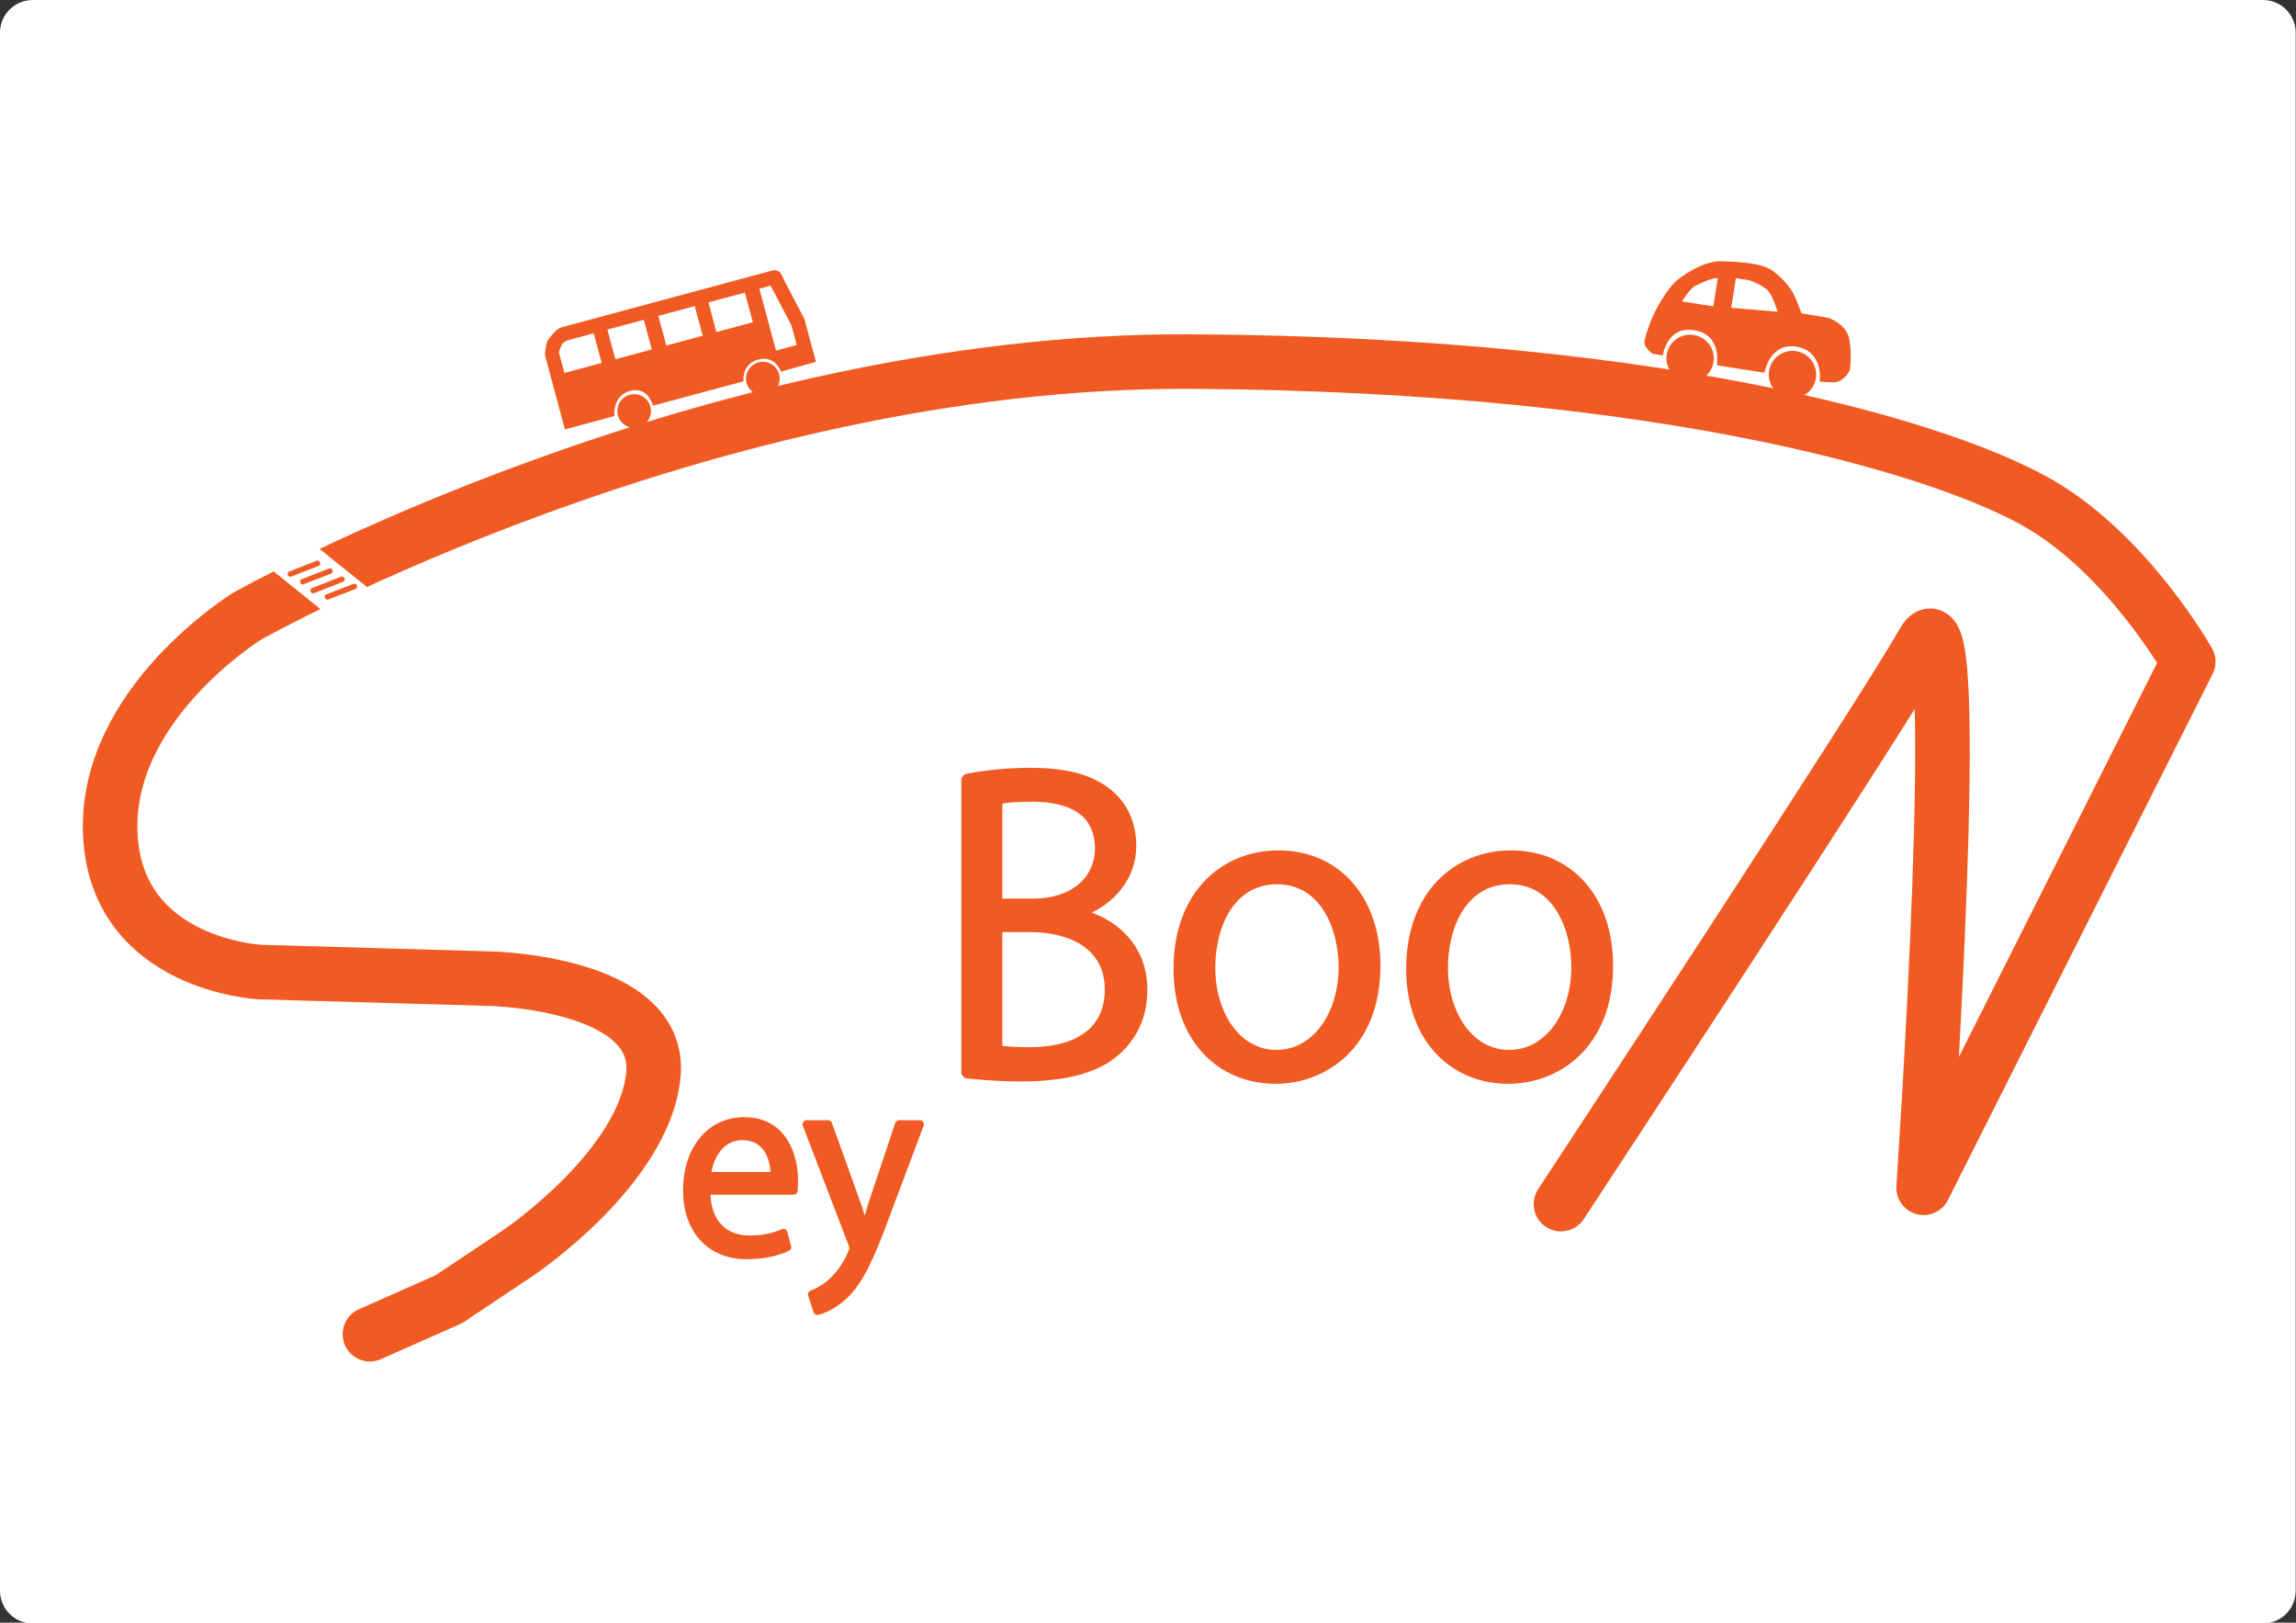 <?xml version="1.0" encoding="utf-8"?>
<!-- Generator: Adobe Illustrator 15.1.0, SVG Export Plug-In  -->
<!DOCTYPE svg PUBLIC "-//W3C//DTD SVG 1.1//EN" "http://www.w3.org/Graphics/SVG/1.1/DTD/svg11.dtd">
<svg version="1.1"
	 xmlns="http://www.w3.org/2000/svg" xmlns:xlink="http://www.w3.org/1999/xlink" xmlns:a="http://ns.adobe.com/AdobeSVGViewerExtensions/3.0/"
	 x="0px" y="0px" width="842px" height="595px" viewBox="0 0 842 595" overflow="visible" enable-background="new 0 0 842 595"
	 xml:space="preserve">
<rect x="0" y="0" width="842" height="595" fill="#333333" stroke="none"/>
<defs>
</defs>
<path fill="#FFFFFF" d="M841.89,583.28c0,6.628-5.372,12-12,12H12c-6.627,0-12-5.372-12-12V12C0,5.373,5.373,0,12,0h817.89
	c6.628,0,12,5.373,12,12V583.28z"/>
<path fill="#F15A22" stroke="#F15A22" stroke-width="3" stroke-linecap="round" stroke-linejoin="round" stroke-miterlimit="10" d="
	M288.662,457.295c-2.676,1.293-7.594,2.934-14.754,2.934c-13.717,0-21.914-9.66-21.914-23.727c0-14.752,8.283-25.363,20.965-25.363
	c14.495,0,18.204,13.287,18.204,21.482c0,1.639-0.087,2.848-0.173,3.969h-32.008c0.086,13.027,7.506,17.945,15.961,17.945
	c5.867,0,9.404-1.209,12.338-2.416L288.662,457.295z M284.089,431.238c0.087-6.383-2.589-14.664-11.819-14.664
	c-8.629,0-12.424,8.195-13.115,14.664H284.089z"/>
<path fill="#F15A22" stroke="#F15A22" stroke-width="3" stroke-linecap="round" stroke-linejoin="round" stroke-miterlimit="10" d="
	M337.315,412.262l-12.511,33.301c-5.606,15.27-9.576,24.068-15.442,29.592c-3.97,3.623-7.851,5.09-9.577,5.521l-1.984-6.039
	c10.957-4.055,15.184-15.961,15.184-16.908c0-0.434-0.172-1.123-0.517-1.986l-16.65-43.48h7.851l10.268,28.557
	c1.207,3.277,2.241,6.986,3.018,9.834h0.26c0.776-2.848,1.898-6.385,3.02-10.008l9.49-28.383H337.315z"/>
<path fill="#F15A22" stroke="#F15A22" stroke-width="3" stroke-linecap="round" stroke-linejoin="bevel" stroke-miterlimit="10" d="
	M396.51,335.059c10.432,2.463,22.746,11.156,22.746,27.818c0,9.854-3.766,16.809-8.838,21.732
	c-7.391,7.246-19.27,10.432-35.932,10.432c-9.131,0-15.939-0.723-20.43-1.158v-108.52c6.084-1.304,14.777-2.318,23.76-2.318
	c13.621,0,22.604,2.608,29.125,8.113c5.213,4.491,8.258,10.868,8.258,19.125c0,10.867-7.391,20.285-18.689,24.342V335.059z
	 M378.977,331.004c14.633,0,24.051-8.406,24.051-19.707v-0.146c0-13.037-9.561-18.687-24.629-18.687
	c-6.377,0-10.143,0.433-12.316,1.013v37.528H378.977z M366.082,384.756c2.752,0.578,6.664,0.723,11.734,0.723
	c15.215,0,28.834-5.939,28.834-22.602c0-16.516-14.344-22.602-28.979-22.602h-11.59V384.756z"/>
<path fill="#F15A22" stroke="#F15A22" stroke-width="3" stroke-linecap="round" stroke-linejoin="bevel" stroke-miterlimit="10" d="
	M504.734,354.039c0,29.414-19.418,41.873-36.947,41.873c-20.285,0-35.934-15.213-35.934-40.715
	c0-26.949,16.807-41.871,36.947-41.871C490.389,313.326,504.734,329.842,504.734,354.039z M468.365,322.744
	c-17.096,0-24.195,16.809-24.195,32.02c0,17.531,9.707,31.73,23.908,31.73c14.342,0,24.338-14.199,24.338-32.02
	C492.416,340.42,485.607,322.744,468.365,322.744z"/>
<path fill="#F15A22" stroke="#F15A22" stroke-width="3" stroke-linecap="round" stroke-linejoin="bevel" stroke-miterlimit="10" d="
	M590.066,354.039c0,29.414-19.416,41.873-36.945,41.873c-20.285,0-35.934-15.213-35.934-40.715
	c0-26.949,16.807-41.871,36.945-41.871C575.721,313.326,590.066,329.842,590.066,354.039z M553.699,322.744
	c-17.096,0-24.195,16.809-24.195,32.02c0,17.531,9.707,31.73,23.906,31.73c14.342,0,24.34-14.199,24.34-32.02
	C577.75,340.42,570.939,322.744,553.699,322.744z"/>
<path fill="#F15A22" stroke="#F15A22" stroke-miterlimit="10" d="M649.258,136.061c-0.709,4.466,2.338,8.655,6.805,9.36
	c4.463,0.707,8.652-2.34,9.359-6.804c0.707-4.465-2.342-8.654-6.803-9.36C654.154,128.552,649.961,131.595,649.258,136.061z"/>
<circle fill="#F15A22" stroke="#F15A22" stroke-miterlimit="10" cx="619.806" cy="131.401" r="8.181"/>
<path fill="#F15A22" stroke="#F15A22" stroke-miterlimit="10" d="M646.674,136.126l-16.535-2.616c0,0,1.854-11.132-8.627-12.885
	c-10.484-1.753-12.109,9.13-12.109,9.13l-3.158-0.5c0,0-3.082-2.202-2.666-4.231c0.416-2.027,1.637-6.121,3.871-10.623
	c2.236-4.505,5.279-8.688,6.982-10.419c1.701-1.729,10.014-7.938,17.023-7.688c7.006,0.251,14.943,0.651,18.834,3.741
	c3.891,3.094,6.154,6.214,7.309,8.583c1.146,2.373,2.65,6.706,2.65,6.706l10.115,1.695c0,0,6.246,2.035,7.312,7.348
	c1.062,5.309,0.232,11.178,0.232,11.178s-2.006,4.253-5.703,4.145c-3.697-0.11-4.348-0.211-4.348-0.211s1.363-11.02-8.828-12.825
	C648.838,124.852,646.674,136.126,646.674,136.126z"/>
<path fill="#FFFFFF" stroke="#F15A22" stroke-miterlimit="10" d="M652.605,114.877l-18.318-1.564l1.881-11.894l5.664,0.897
	c0,0,5.508,1.919,7.307,4.394C650.938,109.185,652.605,114.877,652.605,114.877z"/>
<path fill="#FFFFFF" stroke="#F15A22" stroke-miterlimit="10" d="M630.557,101.39l-1.824,11.52l-12.729-2.014
	c0,0,3.143-5.408,5.402-6.477C623.674,103.348,627.012,101.498,630.557,101.39z"/>
<path fill="#F15A22" stroke="#F15A22" stroke-miterlimit="10" d="M272.138,139.438l-32.383,8.72c0,0-1.942-7.153-8.792-5.31
	c-6.85,1.845-6.154,9.332-6.154,9.332l-17.282,4.654l-7.165-26.625c0,0,0.084-4.029,1.191-5.498
	c1.105-1.465,2.826-3.763,4.695-4.267c1.868-0.505,77.377-20.833,77.377-20.833s1.949-0.191,2.527,1.323
	c0.574,1.517,8.346,16.122,8.346,16.122l4.106,15.259l-11.946,3.378c0,0-2.295-6.066-8.68-4.348
	C271.597,133.062,272.138,139.438,272.138,139.438z"/>
<polygon fill="#FFFFFF" stroke="#F15A22" stroke-miterlimit="10" points="277.864,105.505 284.233,129.171 292.797,126.864 
	290.702,119.083 282.849,104.163 "/>
<polygon fill="#FFFFFF" stroke="#F15A22" stroke-miterlimit="10" points="259.183,110.535 262.367,122.369 276.689,118.511 
	273.672,107.301 273.507,106.681 "/>
<polygon fill="#FFFFFF" stroke="#F15A22" stroke-miterlimit="10" points="240.811,115.48 243.998,127.313 258.321,123.459 
	255.301,112.25 255.132,111.626 "/>
<polygon fill="#FFFFFF" stroke="#F15A22" stroke-miterlimit="10" points="222.127,120.511 225.312,132.343 239.633,128.486 
	236.619,117.275 236.45,116.655 "/>
<path fill="#FFFFFF" stroke="#F15A22" stroke-miterlimit="10" d="M206.63,137.37l14.638-3.938l-3.189-11.833l-9.962,2.683
	c0,0-2.136,0.743-2.624,2.044c-0.486,1.298-1.125,2.64-1.042,2.95C204.533,129.589,206.63,137.37,206.63,137.37z"/>
<path fill="#F15A22" stroke="#F15A22" stroke-miterlimit="10" d="M238.231,150.676c0.017,3.131-2.514,5.685-5.647,5.7
	c-3.133,0.012-5.684-2.516-5.697-5.651c-0.014-3.131,2.516-5.683,5.648-5.698C235.667,145.015,238.218,147.543,238.231,150.676z"/>
<path fill="#F15A22" stroke="#F15A22" stroke-miterlimit="10" d="M285.434,138.82c0.015,3.13-2.515,5.682-5.648,5.698
	c-3.136,0.014-5.686-2.515-5.701-5.647c-0.014-3.135,2.516-5.686,5.646-5.7C282.867,133.158,285.418,135.685,285.434,138.82z"/>
<path fill="none" stroke="#F15A22" stroke-width="20" stroke-linecap="round" stroke-linejoin="round" stroke-miterlimit="10" d="
	M135.658,489.234l28.943-12.834l25.629-17.121c0,0,46.046-30.982,49.382-65.107c3.337-34.123-60.165-35.322-60.165-35.322
	l-83.871-2.396c0,0-52.719-2.396-55.115-50.322c-2.396-47.925,50.322-80.276,50.322-80.276s167.609-94.297,346.201-93.277
	c178.59,1.02,279.234,33.37,311.584,52.541c32.352,19.17,53.918,57.511,53.918,57.511l-97.051,192.902c0,0,15.576-227.649,0-200.091
	c-15.576,27.557-132.994,206.083-132.994,206.083"/>
<line fill="none" stroke="#FFFFFF" stroke-width="17" stroke-linecap="round" stroke-linejoin="round" stroke-miterlimit="10" x1="106.465" y1="203.534" x2="132.549" y2="224.534"/>
<line fill="none" stroke="#F15A22" stroke-width="2" stroke-linecap="round" stroke-linejoin="round" stroke-miterlimit="10" x1="121.004" y1="209.406" x2="111.018" y2="213.302"/>
<line fill="none" stroke="#F15A22" stroke-width="2" stroke-linecap="round" stroke-linejoin="round" stroke-miterlimit="10" x1="120.066" y1="218.87" x2="129.955" y2="215.044"/>
<line fill="none" stroke="#F15A22" stroke-width="2" stroke-linecap="round" stroke-linejoin="round" stroke-miterlimit="10" x1="125.42" y1="212.407" x2="114.832" y2="216.55"/>
<line fill="none" stroke="#F15A22" stroke-width="2" stroke-linecap="round" stroke-linejoin="round" stroke-miterlimit="10" x1="116.451" y1="206.582" x2="106.465" y2="210.476"/>
</svg>
